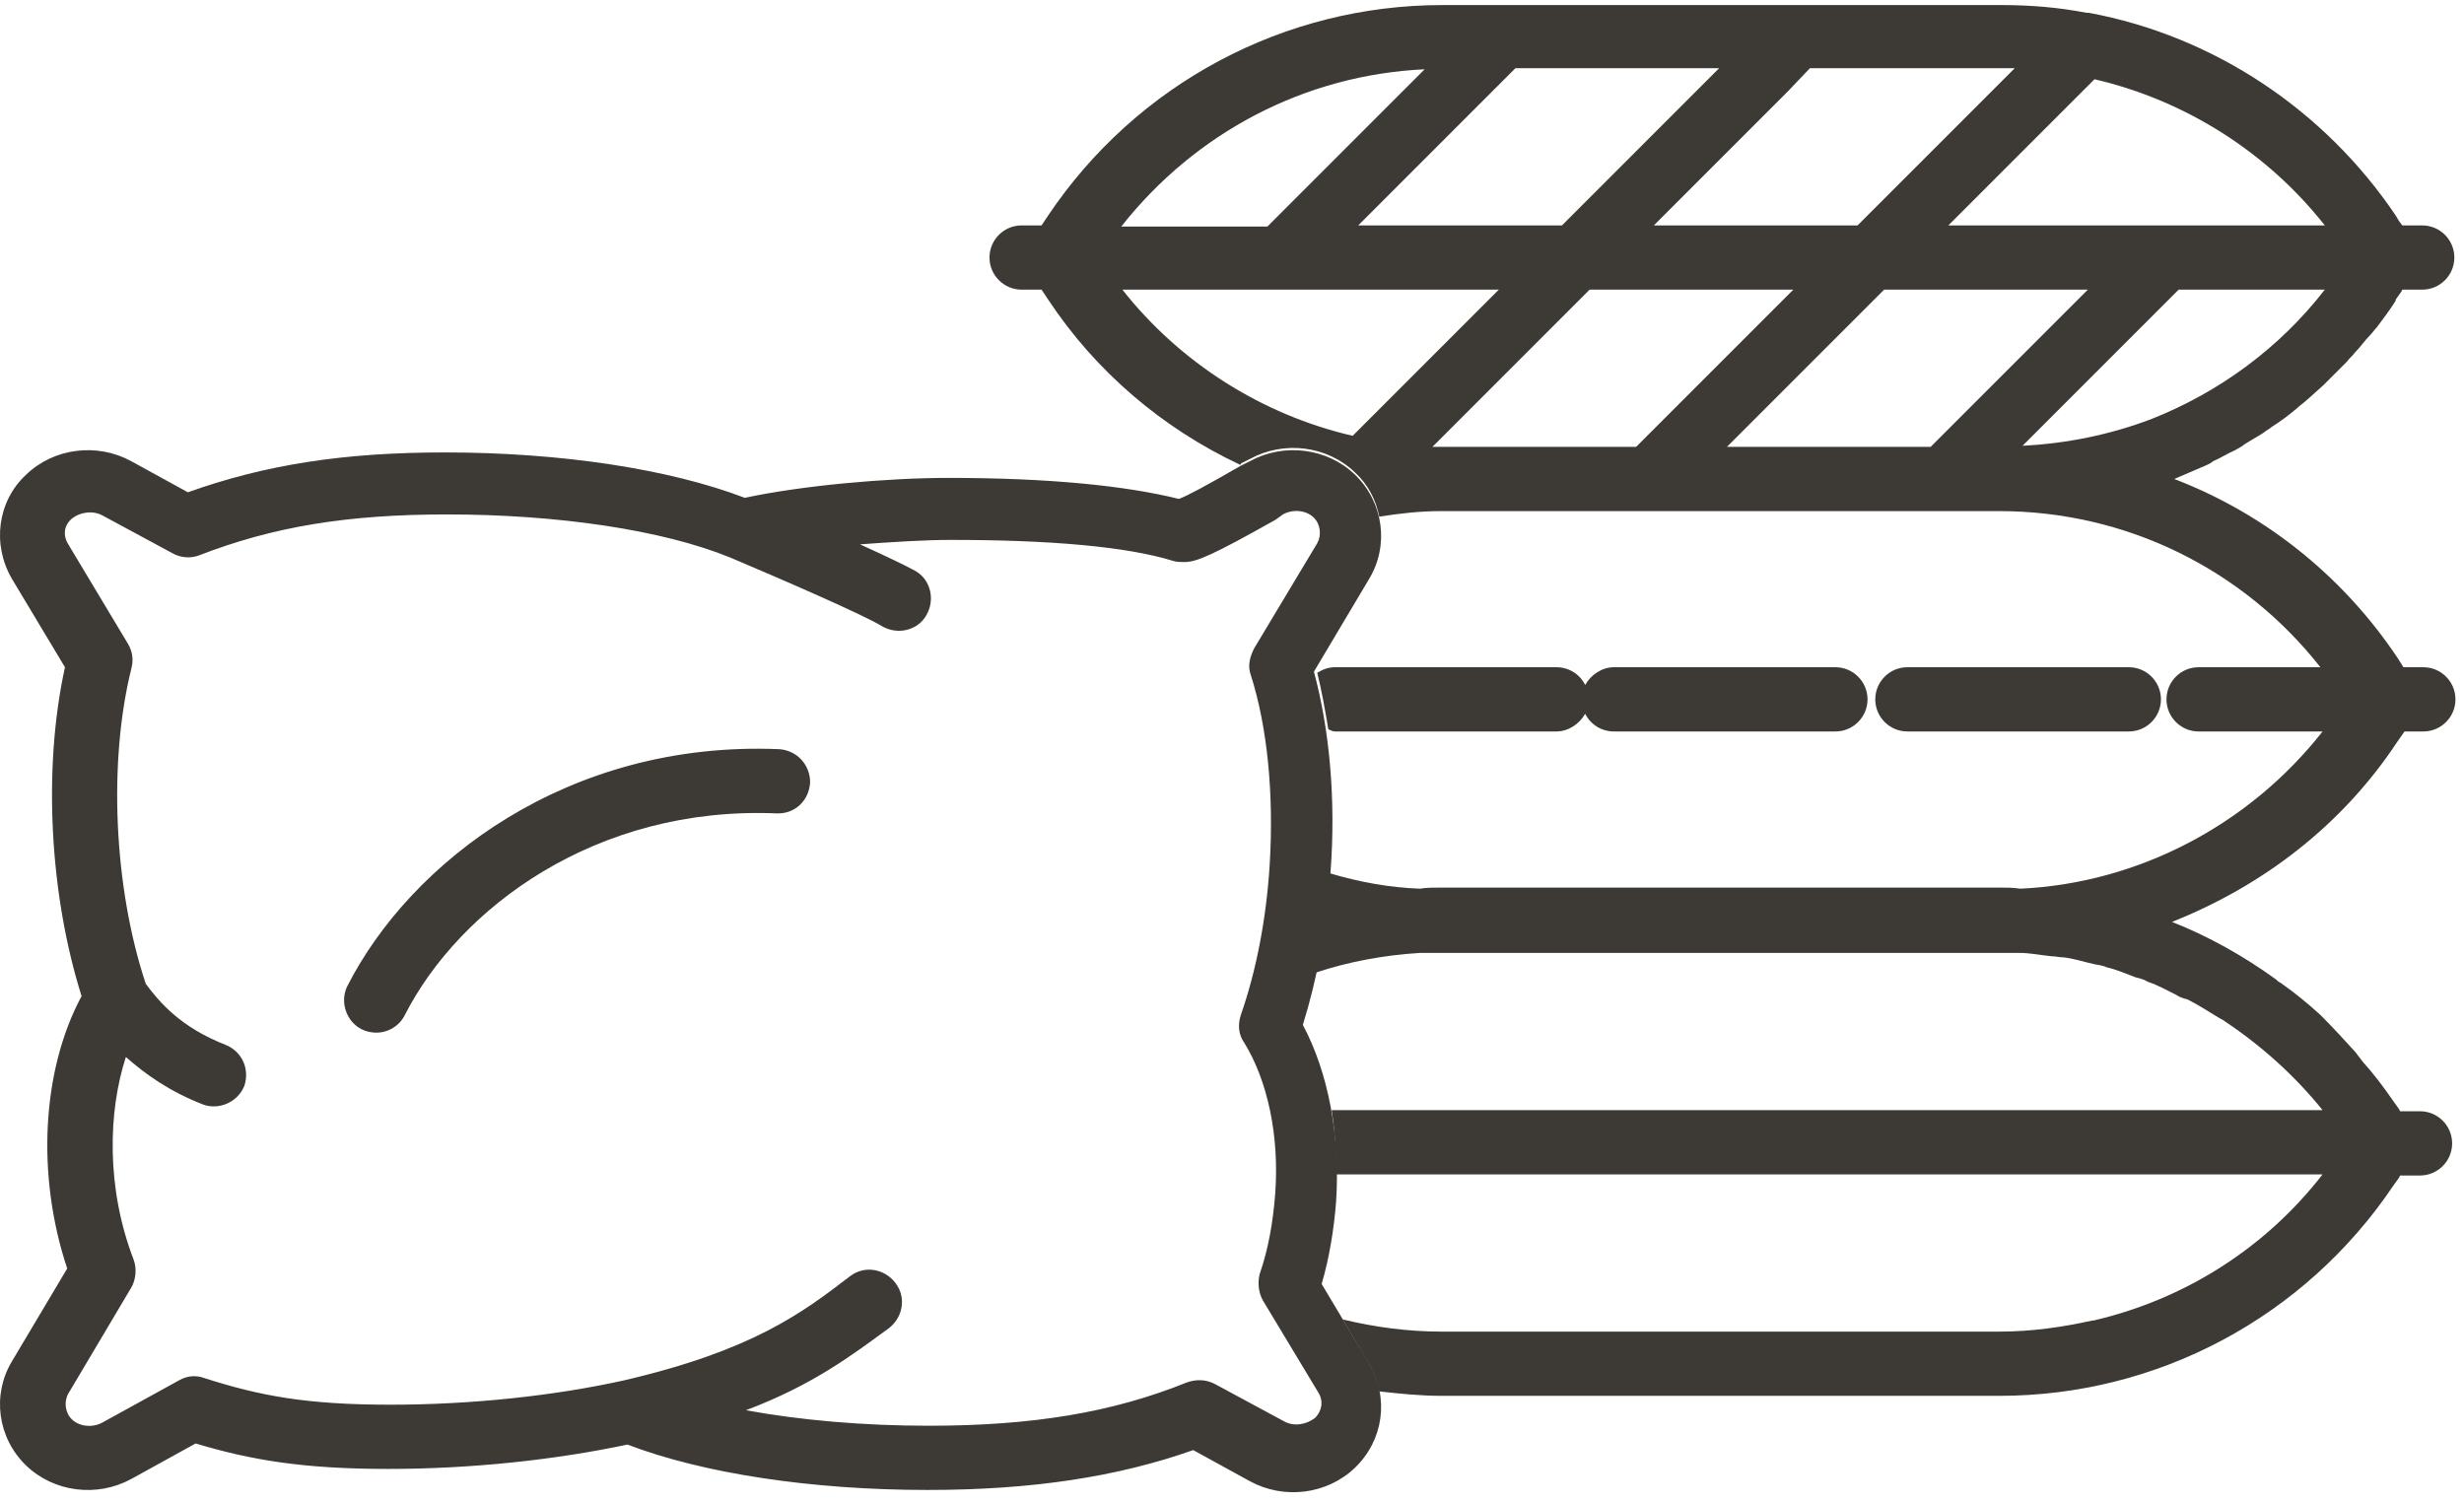 <svg width="146" height="89" viewBox="0 0 146 89" fill="none" xmlns="http://www.w3.org/2000/svg">
<path d="M126.14 43.343C127.19 43.343 128.043 42.49 128.043 41.44C128.043 40.39 127.19 39.537 126.14 39.537H113.019C111.969 39.537 111.116 40.39 111.116 41.44C111.116 42.49 111.969 43.343 113.019 43.343H126.14Z" fill="#3D3935"/>
<path d="M79.1 43.343H92.222C92.943 43.343 93.599 42.883 93.927 42.293C94.255 42.949 94.912 43.343 95.633 43.343H108.754C109.804 43.343 110.657 42.49 110.657 41.44C110.657 40.39 109.804 39.537 108.754 39.537H95.633C94.912 39.537 94.255 39.996 93.927 40.587C93.599 39.931 92.943 39.537 92.222 39.537H79.1C78.707 39.537 78.379 39.668 78.051 39.865C78.313 40.915 78.51 42.031 78.707 43.212C78.838 43.277 78.969 43.343 79.1 43.343Z" fill="#3D3935"/>
<path d="M142.017 43.999L142.476 43.343H143.591C144.641 43.343 145.494 42.49 145.494 41.44C145.494 40.39 144.641 39.537 143.591 39.537H142.41L142.082 39.012C138.802 34.091 134.144 30.417 128.83 28.383C129.42 28.12 130.076 27.858 130.667 27.595C130.798 27.53 130.995 27.464 131.126 27.333C131.585 27.136 131.979 26.874 132.438 26.677C132.635 26.546 132.832 26.48 132.963 26.349C133.357 26.086 133.75 25.89 134.144 25.627C134.275 25.496 134.472 25.43 134.603 25.299C135.128 24.971 135.653 24.577 136.112 24.184C136.112 24.184 136.112 24.184 136.178 24.118C136.703 23.724 137.162 23.265 137.687 22.806C137.818 22.674 137.949 22.543 138.08 22.412C138.408 22.084 138.736 21.756 139.064 21.428C139.195 21.231 139.392 21.1 139.524 20.903C139.852 20.575 140.114 20.181 140.442 19.853C140.573 19.722 140.704 19.525 140.836 19.394C141.229 18.869 141.623 18.344 141.951 17.819C141.951 17.819 141.951 17.819 141.951 17.753L142.279 17.294L142.345 17.163H143.526C144.575 17.163 145.428 16.31 145.428 15.26C145.428 14.21 144.575 13.357 143.526 13.357H142.345L142.148 13.095L141.951 12.767C137.752 6.534 131.192 2.137 123.778 0.76C123.713 0.76 123.713 0.76 123.647 0.76C121.941 0.432 120.301 0.3 118.595 0.3H106.392H88.941H85.464C76.083 0.3 67.357 4.959 62.108 12.767L61.715 13.357H60.534C59.484 13.357 58.631 14.21 58.631 15.26C58.631 16.31 59.484 17.163 60.534 17.163H61.715L62.108 17.753C64.93 22.018 68.866 25.365 73.458 27.53C73.524 27.53 73.524 27.53 73.524 27.464L74.049 27.202C76.082 26.086 78.641 26.414 80.281 27.989C81.069 28.711 81.528 29.63 81.725 30.614C82.971 30.417 84.152 30.286 85.399 30.286H118.464C125.943 30.286 132.897 33.697 137.49 39.537H130.273C129.223 39.537 128.371 40.39 128.371 41.44C128.371 42.49 129.223 43.343 130.273 43.343H137.621C133.291 48.854 126.73 52.332 119.711 52.66C119.317 52.594 118.858 52.594 118.464 52.594H85.399C84.939 52.594 84.48 52.594 84.152 52.66C82.315 52.594 80.544 52.266 78.772 51.741C78.641 53.775 78.313 55.744 77.919 57.646C79.888 56.99 81.987 56.596 84.152 56.465C84.546 56.465 84.939 56.465 85.333 56.465C85.333 56.465 85.333 56.465 85.399 56.465H118.464C118.858 56.465 119.186 56.465 119.448 56.465C119.514 56.465 119.579 56.465 119.645 56.465C120.301 56.465 120.891 56.597 121.547 56.662C121.81 56.662 122.007 56.728 122.269 56.728C122.86 56.793 123.45 56.99 124.041 57.121C124.303 57.187 124.565 57.187 124.828 57.318C125.418 57.45 126.009 57.712 126.534 57.909C126.796 57.974 127.058 58.04 127.255 58.171C127.846 58.368 128.436 58.696 128.961 58.959C129.158 59.09 129.355 59.156 129.617 59.221C130.273 59.549 130.864 59.943 131.52 60.337C131.651 60.402 131.782 60.468 131.848 60.533C134.013 61.977 135.981 63.748 137.621 65.782H78.904C79.1 67.029 79.166 68.276 79.166 69.588H137.621C134.21 73.984 129.42 77.002 124.041 78.249C124.041 78.249 124.041 78.249 123.975 78.249C122.204 78.643 120.367 78.905 118.464 78.905H85.399C83.43 78.905 81.462 78.643 79.56 78.183L81.069 80.742C81.397 81.267 81.594 81.858 81.725 82.448C82.906 82.579 84.152 82.711 85.399 82.711H118.464C127.846 82.711 136.571 78.052 141.82 70.244L142.148 69.785L142.213 69.654H143.394C144.444 69.654 145.297 68.801 145.297 67.751C145.297 66.701 144.444 65.848 143.394 65.848H142.213L142.148 65.717L141.82 65.257C141.229 64.404 140.639 63.617 139.983 62.895C139.852 62.699 139.72 62.567 139.589 62.37C138.933 61.649 138.277 60.927 137.555 60.205C137.555 60.205 137.555 60.205 137.49 60.14C136.768 59.483 135.981 58.827 135.128 58.237C134.997 58.171 134.931 58.106 134.865 58.04C132.963 56.662 130.864 55.481 128.699 54.628C134.144 52.463 138.802 48.854 142.017 43.999ZM124.106 4.696C129.486 5.943 134.341 9.027 137.752 13.357H115.446L124.106 4.696ZM107.245 4.04H118.661C118.923 4.04 119.12 4.04 119.382 4.04L115.84 7.583L110.066 13.357H97.995L105.933 5.418L107.245 4.04ZM89.794 4.04H101.866L92.55 13.357H80.478L89.794 4.04ZM84.415 4.106L76.476 12.045L75.099 13.423H66.439C70.834 7.846 77.329 4.434 84.415 4.106ZM80.15 25.824C74.77 24.577 69.916 21.493 66.504 17.163H75.951H88.81L80.15 25.824ZM85.595 26.48C85.333 26.48 85.136 26.48 84.874 26.48L94.19 17.163H106.261L96.945 26.48H85.595ZM114.396 26.48H102.325L111.641 17.163H123.712L114.396 26.48ZM119.842 26.414L129.092 17.163H137.752C135.062 20.64 131.454 23.265 127.452 24.84C125.025 25.758 122.466 26.283 119.842 26.414Z" fill="#3D3935"/>
<path d="M54.957 88.288C48.069 88.288 41.639 87.304 37.178 85.598C32.848 86.517 27.862 87.042 23.007 87.042C17.956 87.042 14.872 86.517 11.592 85.533L7.787 87.632C5.753 88.748 3.194 88.42 1.554 86.845C-0.152 85.204 -0.48 82.646 0.701 80.677L3.982 75.166C2.145 69.654 2.473 63.421 4.834 59.025C2.932 52.988 2.538 45.508 3.85 39.538L0.701 34.289C-0.48 32.255 -0.152 29.696 1.554 28.121C3.194 26.546 5.753 26.218 7.787 27.334L11.133 29.171C15.725 27.53 20.383 26.809 26.353 26.809C33.242 26.809 39.671 27.793 44.132 29.499C47.478 28.777 52.53 28.318 56.204 28.318C62.108 28.318 66.701 28.777 69.85 29.564C70.375 29.368 71.359 28.843 73.524 27.596L74.049 27.334C76.083 26.218 78.641 26.546 80.281 28.121C81.987 29.761 82.315 32.32 81.134 34.289L77.854 39.8C78.772 43.212 79.166 47.346 78.838 51.676C78.641 54.891 78.051 57.975 77.198 60.731C78.707 63.552 79.428 67.358 79.166 71.229C79.035 72.869 78.772 74.51 78.313 76.084L81.134 80.808C82.315 82.842 81.987 85.336 80.281 86.976C78.641 88.551 76.083 88.879 74.049 87.763L70.703 85.926C66.242 87.501 61.19 88.288 54.957 88.288ZM44.198 83.564C47.413 84.155 51.152 84.483 55.023 84.483C61.19 84.483 65.914 83.695 70.309 81.924C70.834 81.727 71.424 81.727 71.949 81.99L76.083 84.22C76.673 84.548 77.395 84.417 77.919 84.023C78.313 83.63 78.444 83.039 78.116 82.514L74.836 77.069C74.574 76.609 74.508 76.019 74.639 75.494C75.164 73.985 75.427 72.41 75.558 70.77C75.82 67.292 75.099 64.011 73.721 61.781C73.393 61.321 73.327 60.731 73.524 60.14C74.442 57.516 75.033 54.432 75.23 51.282C75.492 47.083 75.099 43.081 74.114 39.997C73.918 39.472 74.049 38.947 74.311 38.422L78.051 32.189C78.313 31.73 78.248 31.073 77.854 30.68C77.395 30.221 76.607 30.155 76.017 30.483L75.558 30.811C71.818 32.911 70.9 33.304 70.178 33.304C69.981 33.304 69.719 33.304 69.522 33.239C66.766 32.386 62.24 31.992 56.335 31.992C54.761 31.992 52.792 32.123 50.956 32.255C52.399 32.911 53.645 33.501 54.236 33.829C55.154 34.354 55.417 35.535 54.892 36.454C54.367 37.372 53.186 37.635 52.268 37.11C51.218 36.454 46.232 34.289 43.28 33.042C39.278 31.402 33.045 30.483 26.484 30.483C20.58 30.483 16.184 31.205 11.789 32.911C11.264 33.108 10.673 33.042 10.214 32.779L6.081 30.549C5.49 30.221 4.703 30.352 4.244 30.745C3.785 31.139 3.719 31.73 4.047 32.255L7.59 38.16C7.852 38.619 7.918 39.078 7.787 39.603C6.409 45.115 6.737 52.595 8.64 58.303C9.427 59.353 10.673 60.862 13.363 61.912C14.347 62.306 14.806 63.355 14.479 64.34C14.085 65.324 12.97 65.783 12.051 65.455C10.017 64.668 8.574 63.618 7.459 62.633C6.409 65.849 6.278 70.376 7.918 74.641C8.115 75.166 8.049 75.822 7.787 76.281L4.047 82.58C3.785 83.039 3.85 83.695 4.244 84.089C4.703 84.548 5.49 84.614 6.081 84.286L10.608 81.793C11.067 81.53 11.592 81.465 12.117 81.661C15.397 82.711 18.152 83.236 23.139 83.236C27.928 83.236 32.848 82.711 36.981 81.793C44.592 80.021 47.544 77.79 50.365 75.625C51.218 74.969 52.399 75.166 53.055 76.019C53.711 76.872 53.514 78.053 52.661 78.709C50.496 80.284 48.2 82.055 44.198 83.564ZM22.286 61.19C22.023 61.19 21.695 61.124 21.433 60.993C20.514 60.534 20.121 59.353 20.58 58.434C24.319 51.086 33.635 43.868 46.166 44.393C47.216 44.459 48.003 45.312 48.003 46.361C47.938 47.411 47.15 48.199 46.101 48.199H46.035C35.276 47.739 27.206 53.841 23.991 60.14C23.663 60.796 23.007 61.19 22.286 61.19Z" fill="#3D3935"/>
</svg>
